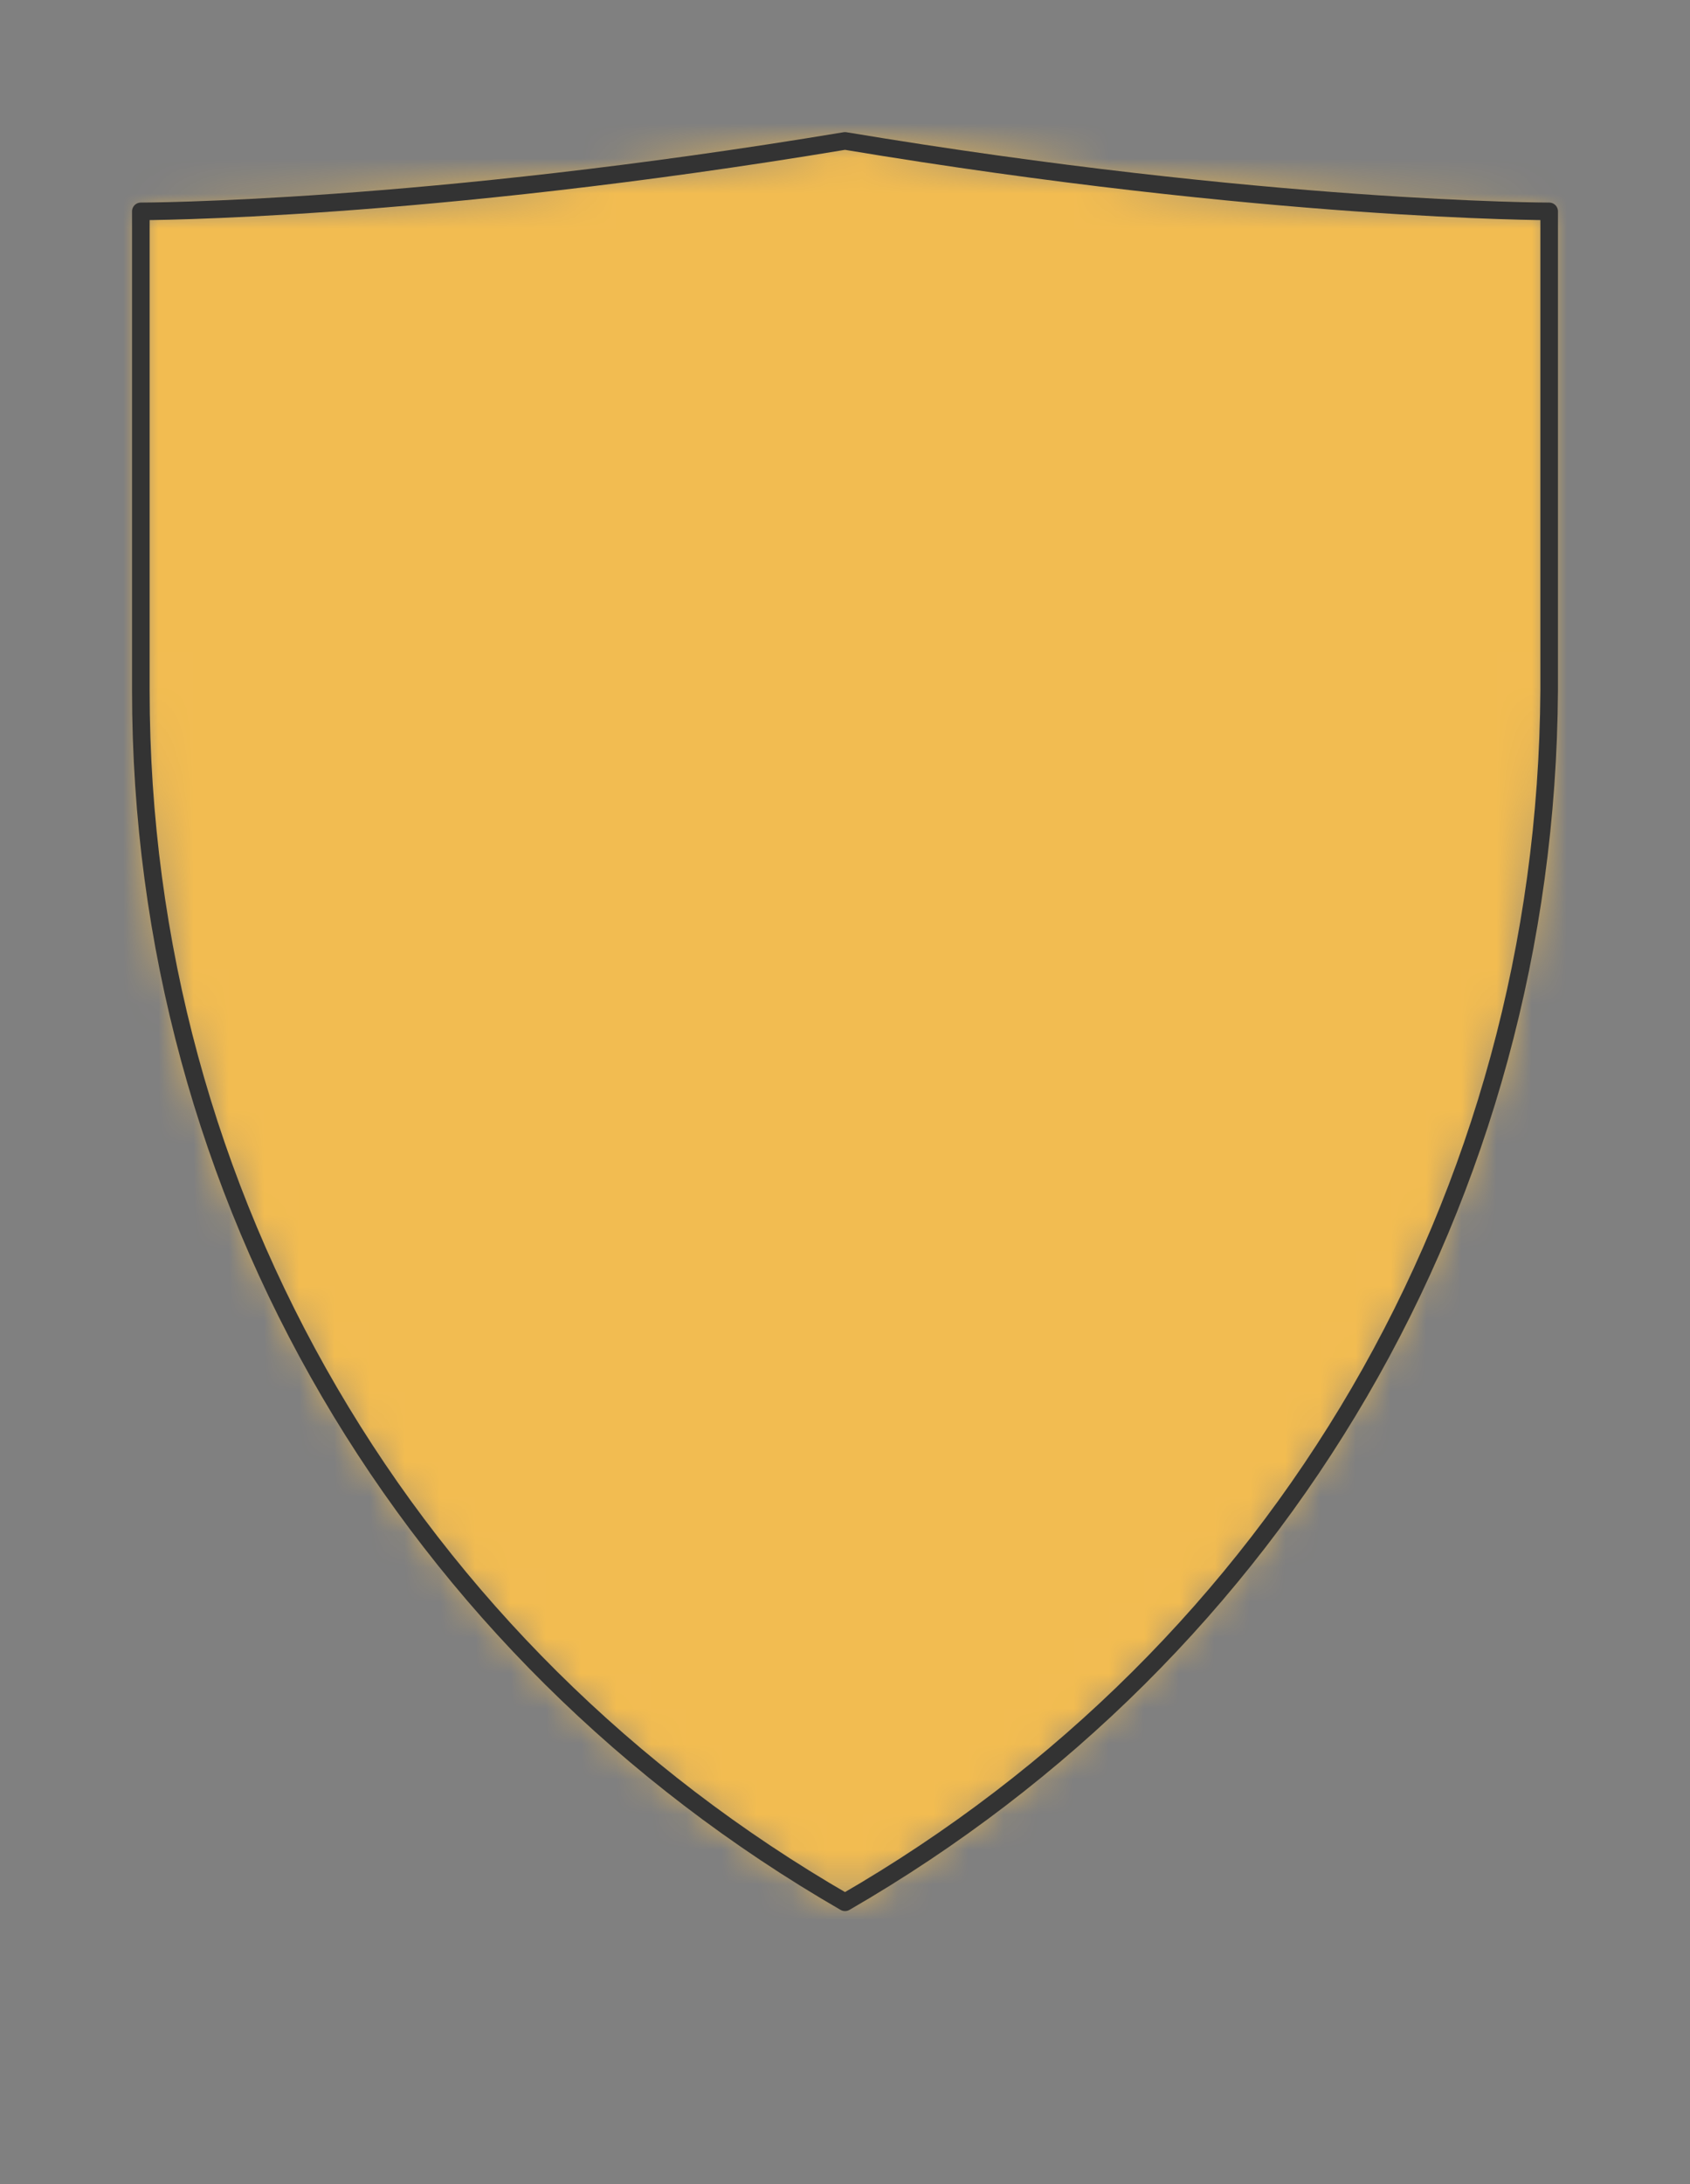<?xml version="1.0" encoding="UTF-8" standalone="no"?>
<svg xmlns="http://www.w3.org/2000/svg" viewBox="-4 -4 48 62" preserveAspectRatio="xMidYMin slice"><rect x="-4" y="-4" width="48" height="62" fill="#808080" stroke="none"/><defs><mask id="a"><path d="M20 0c12 2 20 2 20 2v13.6C39.913 30 32.376 42.855 20 50 7.624 42.855 0 30 0 15.6V2s8 0 20-2z" clip-rule="evenodd" fill-rule="evenodd" fill="#fff"/></mask></defs><g mask="url(#a)"><path d="M20 0c12 2 20 2 20 2v13.6C39.913 30 32.376 42.855 20 50 7.624 42.855 0 30 0 15.6V2s8 0 20-2z" fill-rule="evenodd" fill="#f0f0f0"/><path fill="#f2bc51" style="cursor:pointer" d="M-1000-1000h2000v2000h-2000z"/></g><path d="M20 0c12 2 20 2 20 2v13.6C39.913 30 32.376 42.855 20 50 7.624 42.855 0 30 0 15.6V2s8 0 20-2z" stroke="#333" stroke-width=".5" fill="none" stroke-linecap="round" stroke-linejoin="round"/></svg>